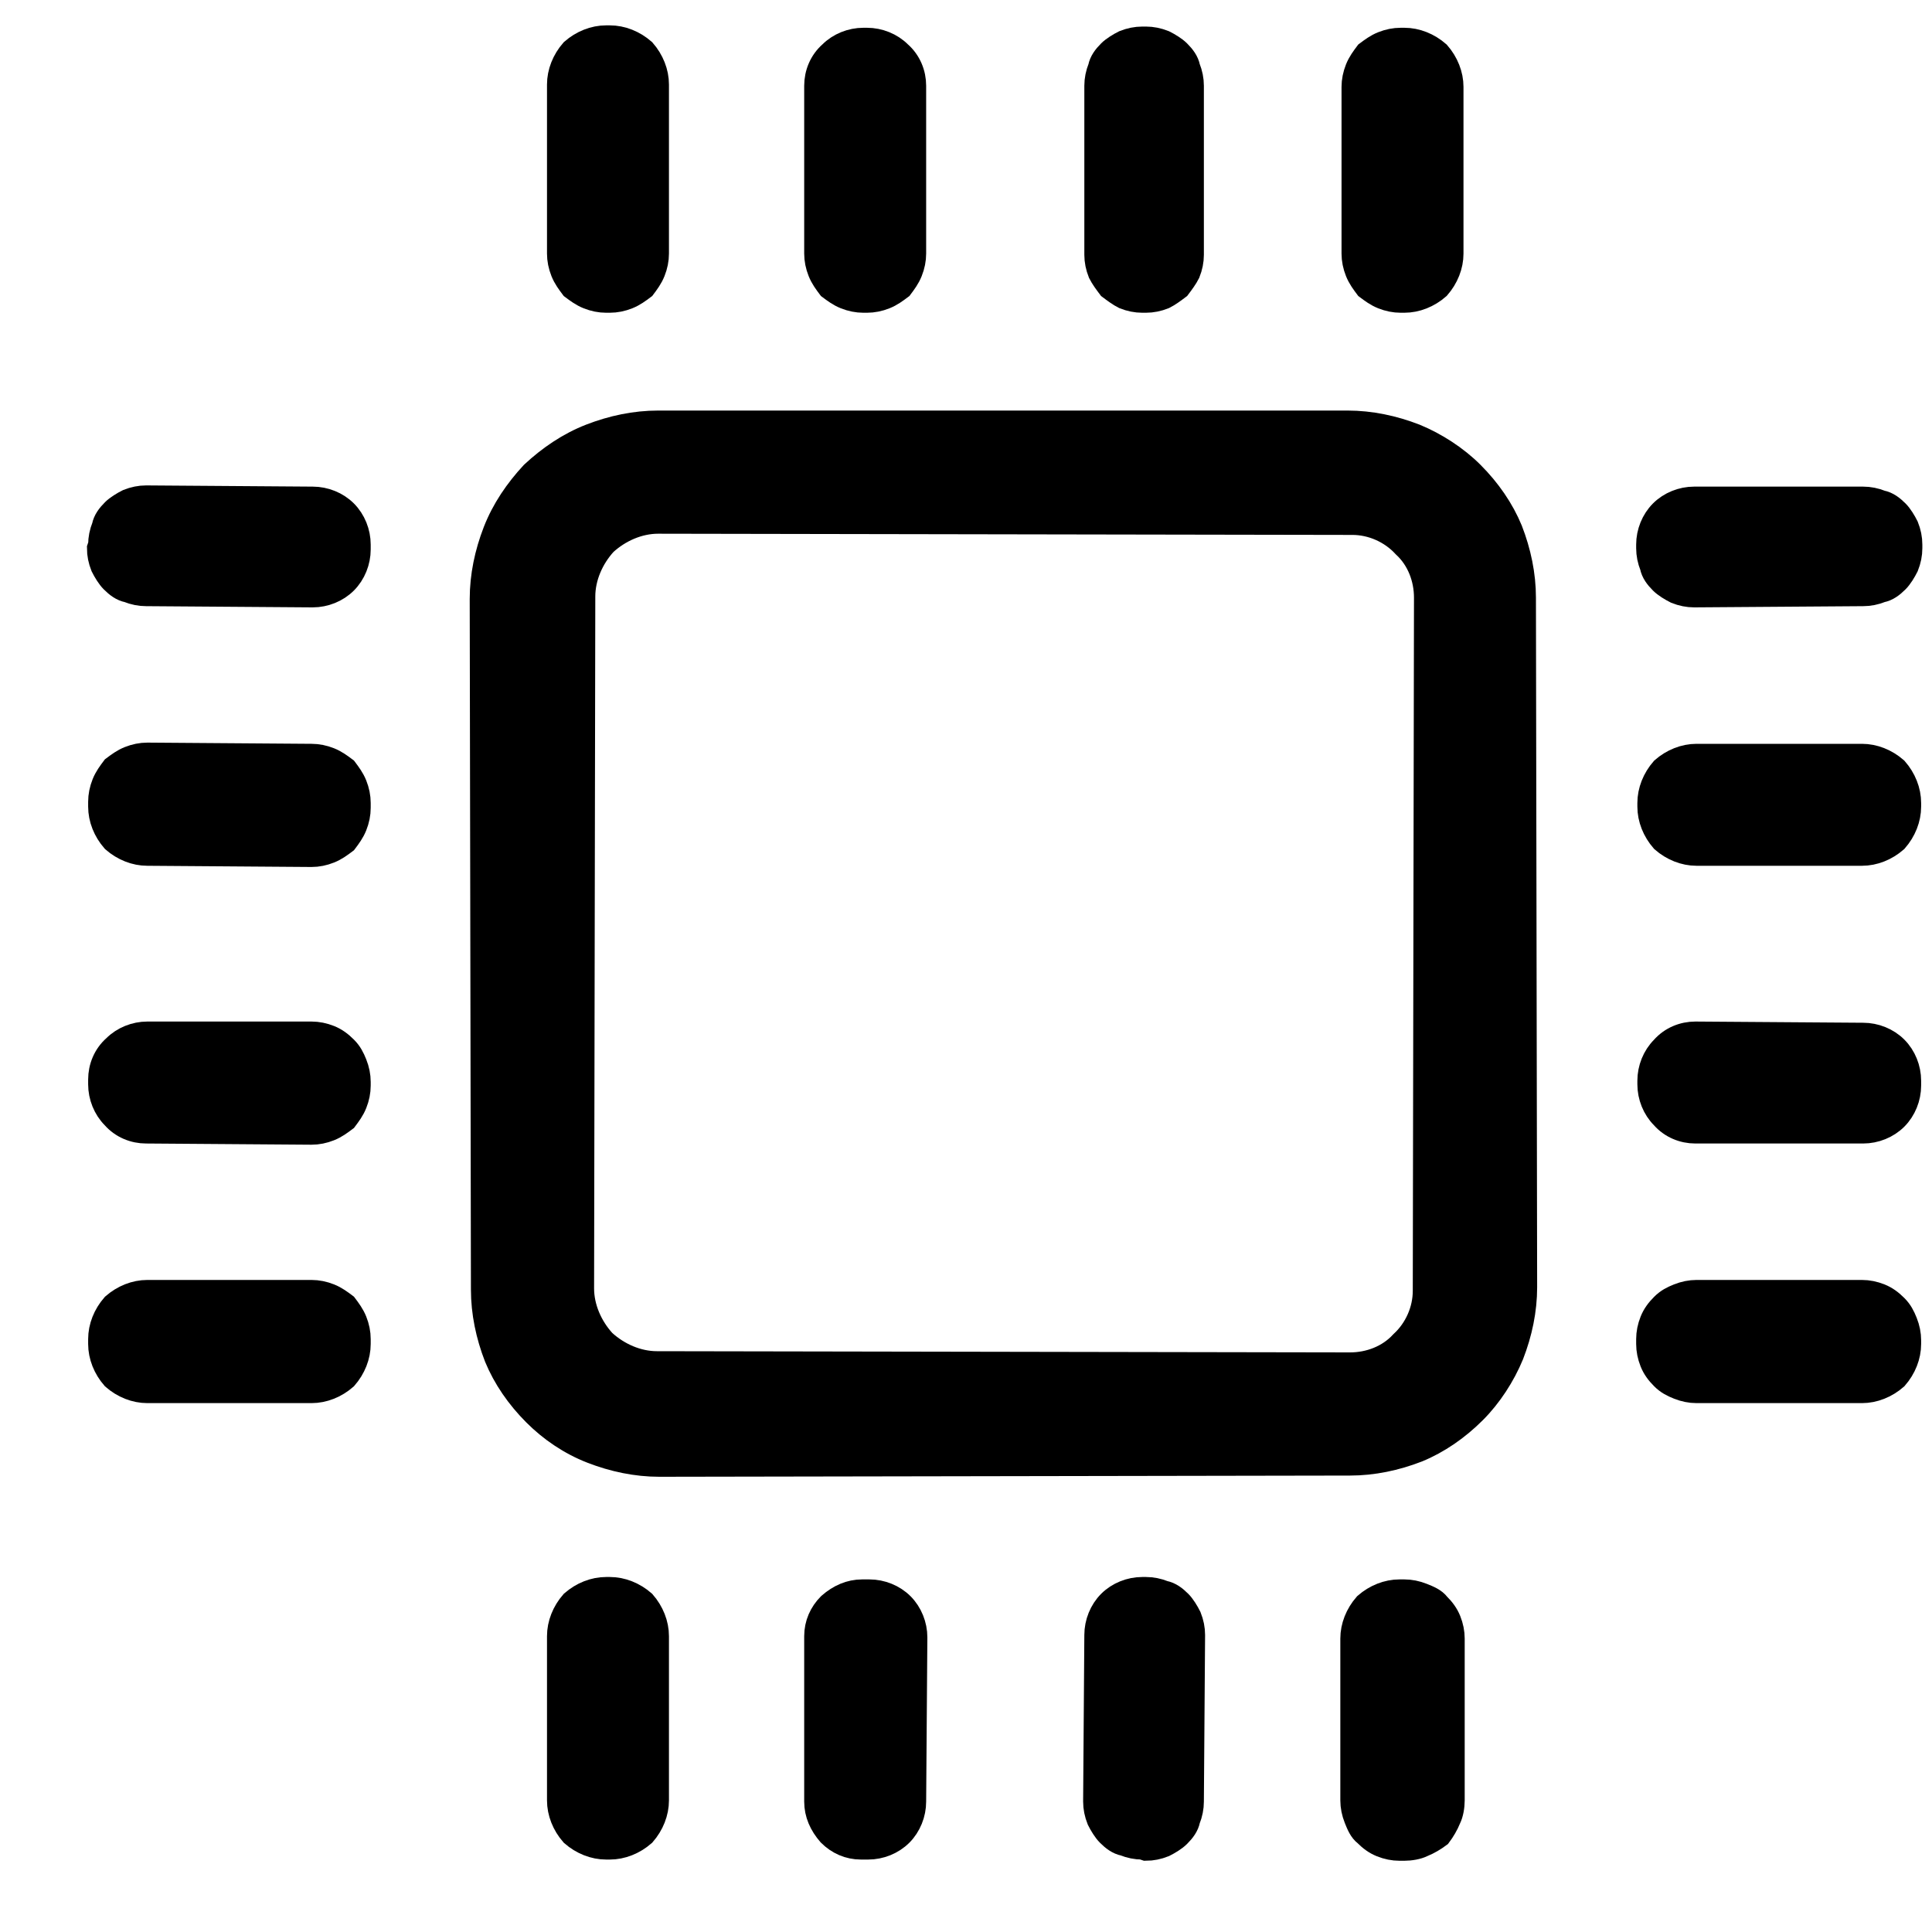 <svg width="310" height="310" viewBox="40 40 160 160" fill="none" xmlns="http://www.w3.org/2000/svg">
<rect width="310" height="310"/>
<path d="M 423.2 156.5 C 423.6 157.9 424.4 158.9 425.7 159.4" stroke="black" stroke-width="2"/>
<path d="M 94.4 47 C 94.4 46 94 45 93.3 44.2 C 92.5 43.5 91.5 43.1 90.5 43.1 H 90.2 C 89.2 43.1 88.2 43.5 87.4 44.2 C 86.7 45 86.3 46 86.3 47 V 61 C 86.3 61.5 86.4 62 86.6 62.5 C 86.8 63 87.1 63.4 87.4 63.8 C 87.8 64.1 88.2 64.4 88.7 64.6 C 89.2 64.8 89.7 64.9 90.2 64.9 H 90.5 C 91 64.9 91.5 64.8 92 64.6 C 92.5 64.4 92.9 64.1 93.3 63.8 C 93.6 63.4 93.9 63 94.1 62.5 C 94.3 62 94.4 61.5 94.4 61 V 47 Z" stroke="black" stroke-width="2"/>
<path d="M 115.7 47.1 C 115.7 46.1 115.3 45.1 114.5 44.4 C 113.8 43.7 112.8 43.3 111.8 43.3 H 111.5 C 110.5 43.3 109.5 43.7 108.8 44.4 C 108 45.1 107.6 46.1 107.6 47.1 V 61 C 107.6 61.5 107.7 62 107.9 62.5 C 108.1 63 108.4 63.4 108.7 63.8 C 109.1 64.1 109.5 64.4 110 64.6 C 110.5 64.8 111 64.9 111.5 64.9 H 111.8 C 112.3 64.9 112.8 64.8 113.3 64.6 C 113.8 64.4 114.2 64.1 114.6 63.8 C 114.9 63.4 115.2 63 115.4 62.5 C 115.6 62 115.7 61.5 115.7 61 V 47.1 Z" stroke="black" stroke-width="2"/>
<path d="M 138.7 47.1 C 138.7 46.6 138.6 46.1 138.4 45.6 C 138.3 45.1 138 44.7 137.6 44.3 C 137.3 44 136.8 43.7 136.4 43.5 C 135.9 43.3 135.4 43.2 134.9 43.2 H 134.6 C 134.1 43.2 133.6 43.3 133.1 43.5 C 132.7 43.7 132.2 44 131.9 44.3 C 131.5 44.7 131.2 45.1 131.1 45.6 C 130.9 46.1 130.8 46.6 130.8 47.1 V 61.1 C 130.8 61.6 130.9 62.1 131.1 62.6 C 131.3 63 131.6 63.4 131.9 63.8 C 132.3 64.1 132.7 64.4 133.1 64.6 C 133.6 64.8 134.1 64.9 134.6 64.9 H 134.9 C 135.4 64.9 135.9 64.8 136.4 64.6 C 136.8 64.4 137.2 64.1 137.6 63.8 C 137.9 63.4 138.2 63 138.4 62.6 C 138.6 62.1 138.7 61.6 138.7 61.1 V 47.1 Z" stroke="black" stroke-width="2"/>
<path d="M 160.2 47.2 C 160.2 46.2 159.8 45.2 159.1 44.4 C 158.3 43.7 157.3 43.3 156.3 43.3 H 156 C 155.5 43.3 155 43.4 154.5 43.6 C 154 43.8 153.6 44.1 153.2 44.4 C 152.9 44.8 152.6 45.2 152.4 45.7 C 152.2 46.2 152.1 46.7 152.1 47.2 V 61 C 152.1 61.5 152.2 62 152.4 62.5 C 152.6 63 152.9 63.4 153.2 63.8 C 153.6 64.1 154 64.4 154.5 64.6 C 155 64.8 155.5 64.9 156 64.9 H 156.3 C 157.3 64.9 158.3 64.5 159.1 63.8 C 159.8 63 160.2 62 160.2 61 V 47.2 Z" stroke="black" stroke-width="2"/>
<path d="M 166.2 89.5 C 166.2 87.6 165.8 85.7 165.1 83.9 C 164.4 82.2 163.3 80.6 161.9 79.2 C 160.6 77.9 158.9 76.8 157.2 76.1 C 155.4 75.4 153.5 75 151.6 75 H 94.5 C 92.6 75 90.7 75.4 88.9 76.1 C 87.1 76.8 85.5 77.9 84.1 79.2 C 82.8 80.6 81.7 82.2 81 84 C 80.3 85.8 79.9 87.7 79.9 89.6 L 80 146.8 C 80 148.7 80.4 150.6 81.1 152.4 C 81.8 154.1 82.9 155.7 84.3 157.1 C 85.6 158.4 87.2 159.5 89 160.2 C 90.8 160.9 92.7 161.3 94.6 161.3 L 151.8 161.2 C 153.7 161.2 155.6 160.8 157.4 160.1 C 159.1 159.4 160.7 158.3 162.1 156.9 C 163.4 155.6 164.5 153.9 165.2 152.2 C 165.9 150.4 166.3 148.5 166.3 146.6 L 166.2 89.5 Z" stroke="black" stroke-width="2"/>
<path d="M 69.7 85.1 C 69.7 84.1 69.3 83.1 68.6 82.4 C 67.9 81.7 66.9 81.3 65.9 81.3 L 52.1 81.2 C 51.6 81.2 51.1 81.3 50.6 81.5 C 50.2 81.7 49.7 82 49.4 82.3 C 49 82.7 48.7 83.1 48.6 83.6 C 48.4 84.1 48.3 84.6 48.3 85.1 L 48.2 85.4 C 48.2 85.9 48.3 86.4 48.5 86.9 C 48.7 87.3 49 87.8 49.3 88.1 C 49.7 88.5 50.1 88.8 50.6 88.9 C 51.1 89.1 51.6 89.2 52.1 89.2 L 65.9 89.3 C 66.9 89.3 67.9 88.9 68.6 88.2 C 69.3 87.5 69.7 86.5 69.7 85.5 V 85.1 Z" stroke="black" stroke-width="2"/>
<path d="M 198.2 85.1 C 198.2 84.6 198.1 84.1 197.9 83.6 C 197.7 83.2 197.4 82.7 197.1 82.4 C 196.7 82 196.3 81.7 195.8 81.6 C 195.3 81.4 194.8 81.3 194.3 81.3 H 180.3 C 179.3 81.3 178.3 81.7 177.6 82.4 C 176.9 83.1 176.5 84.1 176.5 85.1 V 85.4 C 176.5 85.9 176.6 86.4 176.8 86.9 C 176.9 87.4 177.2 87.8 177.6 88.2 C 177.9 88.5 178.4 88.8 178.8 89 C 179.3 89.2 179.8 89.3 180.3 89.3 L 194.3 89.2 C 194.8 89.2 195.3 89.1 195.8 88.9 C 196.3 88.8 196.7 88.5 197.1 88.1 C 197.4 87.8 197.7 87.3 197.9 86.9 C 198.1 86.4 198.2 85.9 198.2 85.4 V 85.1 Z" stroke="black" stroke-width="2"/>
<path d="M 69.7 106.5 C 69.7 106 69.6 105.5 69.4 105 C 69.2 104.5 68.9 104.1 68.6 103.7 C 68.2 103.4 67.8 103.1 67.3 102.9 C 66.8 102.7 66.3 102.6 65.8 102.6 L 52.2 102.5 C 51.7 102.5 51.2 102.6 50.7 102.8 C 50.2 103 49.8 103.3 49.4 103.6 C 49.1 104 48.8 104.4 48.6 104.9 C 48.4 105.4 48.3 105.9 48.3 106.4 V 106.8 C 48.3 107.8 48.7 108.8 49.4 109.6 C 50.2 110.3 51.2 110.7 52.2 110.7 L 65.8 110.8 C 66.3 110.8 66.8 110.7 67.3 110.5 C 67.8 110.3 68.2 110 68.6 109.7 C 68.9 109.3 69.2 108.9 69.4 108.4 C 69.6 107.9 69.7 107.4 69.7 106.9 V 106.5 Z" stroke="black" stroke-width="2"/>
<path d="M 198.1 106.5 C 198.1 105.5 197.7 104.5 197 103.7 C 196.2 103 195.2 102.6 194.2 102.6 H 180.5 C 179.5 102.6 178.5 103 177.7 103.7 C 177 104.5 176.6 105.5 176.6 106.5 V 106.8 C 176.6 107.8 177 108.8 177.7 109.6 C 178.5 110.3 179.5 110.7 180.5 110.7 H 194.2 C 195.2 110.7 196.2 110.3 197 109.6 C 197.7 108.8 198.1 107.8 198.1 106.8 V 106.5 Z" stroke="black" stroke-width="2"/>
<path d="M 69.7 129.6 C 69.7 129.1 69.6 128.6 69.4 128.1 C 69.2 127.6 69 127.2 68.6 126.8 C 68.2 126.4 67.8 126.1 67.3 125.9 C 66.8 125.7 66.3 125.6 65.8 125.6 H 52.2 C 51.2 125.6 50.2 126 49.5 126.7 C 48.7 127.4 48.3 128.4 48.3 129.4 V 129.8 C 48.3 130.8 48.7 131.8 49.4 132.5 C 50.1 133.3 51.1 133.7 52.1 133.7 L 65.8 133.8 C 66.3 133.8 66.8 133.7 67.3 133.5 C 67.8 133.3 68.2 133 68.6 132.7 C 68.9 132.3 69.2 131.9 69.4 131.4 C 69.6 130.9 69.7 130.4 69.7 129.9 V 129.6 Z" stroke="black" stroke-width="2"/>
<path d="M 198.1 129.5 C 198.1 128.5 197.7 127.5 197 126.8 C 196.3 126.1 195.3 125.7 194.3 125.7 L 180.4 125.6 C 179.4 125.6 178.4 126 177.7 126.8 C 177 127.5 176.6 128.5 176.6 129.5 V 129.8 C 176.6 130.8 177 131.8 177.7 132.5 C 178.4 133.3 179.4 133.7 180.4 133.7 H 194.3 C 195.3 133.7 196.3 133.3 197 132.6 C 197.7 131.9 198.1 130.9 198.1 129.9 V 129.5 Z" stroke="black" stroke-width="2"/>
<path d="M 69.7 150.9 C 69.7 150.4 69.6 149.9 69.4 149.4 C 69.2 148.9 68.9 148.5 68.6 148.1 C 68.2 147.8 67.8 147.5 67.3 147.3 C 66.8 147.1 66.3 147 65.8 147 H 52.2 C 51.2 147 50.2 147.4 49.4 148.1 C 48.7 148.9 48.3 149.9 48.3 150.9 V 151.3 C 48.3 152.3 48.7 153.3 49.4 154.1 C 50.2 154.8 51.2 155.2 52.2 155.2 H 65.8 C 66.8 155.2 67.8 154.8 68.6 154.1 C 69.3 153.3 69.7 152.3 69.7 151.3 V 150.9 Z" stroke="black" stroke-width="2"/>
<path d="M 198.1 151 C 198.1 150.5 198 150 197.8 149.5 C 197.6 149 197.4 148.6 197 148.2 C 196.6 147.8 196.2 147.5 195.7 147.3 C 195.2 147.1 194.7 147 194.2 147 H 180.5 C 180 147 179.5 147.1 179 147.3 C 178.5 147.5 178.1 147.7 177.7 148.1 C 177.3 148.5 177 148.9 176.8 149.4 C 176.6 149.9 176.5 150.4 176.5 150.9 V 151.3 C 176.5 151.8 176.6 152.3 176.8 152.8 C 177 153.3 177.3 153.7 177.7 154.1 C 178.1 154.5 178.5 154.7 179 154.9 C 179.5 155.1 180 155.2 180.5 155.2 H 194.2 C 195.2 155.2 196.2 154.8 197 154.1 C 197.7 153.3 198.1 152.3 198.1 151.3 V 151 Z" stroke="black" stroke-width="2"/>
<path d="M 94.4 175.5 C 94.4 174.5 94 173.5 93.3 172.7 C 92.5 172 91.5 171.6 90.5 171.6 H 90.2 C 89.2 171.6 88.2 172 87.4 172.7 C 86.7 173.5 86.3 174.5 86.3 175.5 V 189.1 C 86.3 190.1 86.7 191.1 87.4 191.9 C 88.2 192.6 89.2 193 90.2 193 H 90.5 C 91.5 193 92.5 192.6 93.3 191.9 C 94 191.1 94.4 190.1 94.4 189.1 V 175.5 Z" stroke="black" stroke-width="2"/>
<path d="M 138.8 175.4 C 138.8 174.9 138.7 174.4 138.5 173.9 C 138.3 173.5 138 173 137.7 172.7 C 137.3 172.3 136.9 172 136.4 171.9 C 135.9 171.7 135.4 171.6 134.9 171.6 H 134.6 C 133.6 171.6 132.6 172 131.9 172.7 C 131.2 173.4 130.8 174.4 130.8 175.4 L 130.7 189.2 C 130.7 189.7 130.8 190.2 131 190.7 C 131.2 191.1 131.5 191.6 131.8 191.9 C 132.2 192.3 132.6 192.6 133.1 192.7 C 133.6 192.9 134.1 193 134.6 193 L 134.9 193.1 C 135.4 193.1 135.9 193 136.4 192.8 C 136.8 192.6 137.3 192.3 137.6 192 C 138 191.6 138.3 191.2 138.4 190.7 C 138.6 190.2 138.7 189.7 138.7 189.2 L 138.8 175.4 Z" stroke="black" stroke-width="2"/>
<path d="M 115.8 175.6 C 115.8 174.6 115.4 173.6 114.7 172.9 C 114 172.2 113 171.8 112 171.8 H 111.4 C 110.4 171.8 109.5 172.2 108.7 172.9 C 108 173.6 107.6 174.5 107.6 175.5 V 189.2 C 107.6 190.2 108 191.1 108.7 191.9 C 109.4 192.6 110.3 193 111.3 193 H 111.9 C 112.9 193 113.9 192.6 114.6 191.9 C 115.3 191.2 115.7 190.2 115.7 189.2 L 115.8 175.6 Z" stroke="black" stroke-width="2"/>
<path d="M 160.3 175.7 C 160.3 175.2 160.2 174.7 160 174.2 C 159.8 173.7 159.5 173.3 159.1 172.9 C 158.8 172.5 158.3 172.3 157.8 172.1 C 157.3 171.9 156.8 171.8 156.3 171.8 H 155.9 C 154.9 171.8 153.9 172.2 153.1 172.9 C 152.4 173.7 152 174.7 152 175.7 V 189.1 C 152 189.6 152.1 190.1 152.3 190.6 C 152.5 191.1 152.7 191.6 153.1 191.9 C 153.5 192.3 153.9 192.6 154.4 192.8 C 154.9 193 155.4 193.1 155.9 193.1 H 156.3 C 156.8 193.1 157.4 193 157.8 192.8 C 158.3 192.6 158.8 192.3 159.2 192 C 159.5 191.6 159.8 191.1 160 190.6 C 160.2 190.2 160.3 189.6 160.3 189.1 V 175.7 Z" stroke="black" stroke-width="2"/>
<path d="M 158.1 89.5 C 158.1 87.9 157.5 86.3 156.3 85.2 C 155.2 84 153.6 83.3 152 83.3 L 94.5 83.2 C 92.9 83.2 91.3 83.9 90.1 85 C 89 86.2 88.3 87.8 88.3 89.4 L 88.2 146.7 C 88.2 148.3 88.9 149.9 90 151.1 C 91.2 152.2 92.8 152.9 94.4 152.9 L 151.8 153 C 153.4 153 155 152.4 156.1 151.2 C 157.3 150.1 158 148.5 158 146.9 L 158.1 89.5 Z" stroke="black" stroke-width="2"/>
<path fill="black" d="M 90.5 43.1 H 90.2 C 88 43.1 86.3 44.8 86.3 47 V 61 C 86.3 63.2 88 64.9 90.2 64.9 H 90.5 C 92.7 64.9 94.4 63.2 94.4 61 V 47 C 94.4 44.8 92.7 43.1 90.5 43.1 Z"/>
<path fill="black" d="M 111.8 43.3 H 111.5 C 109.3 43.3 107.6 45 107.6 47.2 V 61 C 107.6 63.2 109.3 64.9 111.5 64.9 H 111.8 C 114 64.9 115.7 63.2 115.7 61 V 47.2 C 115.7 45 114 43.3 111.8 43.3 Z"/>
<path fill="black" d="M 135 43.2 H 134.6 C 132.5 43.2 130.8 44.9 130.8 47 V 61.1 C 130.8 63.2 132.5 64.9 134.6 64.9 H 135 C 137.1 64.9 138.8 63.2 138.8 61.1 V 47 C 138.8 44.9 137.1 43.2 135 43.2 Z"/>
<path fill="black" d="M 156.4 43.3 H 156 C 153.8 43.3 152.1 45 152.1 47.2 V 61 C 152.1 63.2 153.8 64.9 156 64.9 H 156.4 C 158.6 64.9 160.3 63.2 160.3 61 V 47.2 C 160.3 45 158.6 43.3 156.4 43.3 Z"/>
<path fill="black" d="M 166.3 146.6 C 166.3 148.5 165.9 150.4 165.2 152.2 C 164.5 153.9 163.4 155.6 162.1 156.9 C 160.7 158.3 159.1 159.4 157.4 160.1 C 155.6 160.8 153.7 161.2 151.8 161.2 L 94.6 161.3 C 92.7 161.3 90.8 160.9 89 160.2 C 87.2 159.5 85.6 158.4 84.3 157.1 C 82.9 155.7 81.8 154.1 81.1 152.4 C 80.4 150.6 80 148.7 80 146.8 L 79.9 89.6 C 79.9 87.7 80.3 85.8 81 84 C 81.7 82.2 82.8 80.6 84.1 79.2 C 85.5 77.9 87.1 76.8 88.9 76.1 C 90.7 75.4 92.6 75 94.5 75 H 151.6 C 153.5 75 155.4 75.4 157.2 76.1 C 158.9 76.8 160.6 77.9 161.9 79.2 C 163.3 80.6 164.4 82.2 165.1 83.9 C 165.8 85.7 166.2 87.6 166.2 89.5 L 166.3 146.6 Z M 158.1 89.5 C 158.1 87.9 157.5 86.3 156.3 85.2 C 155.2 84 153.6 83.3 152 83.3 L 94.5 83.2 C 92.9 83.2 91.3 83.9 90.1 85 C 89 86.2 88.3 87.8 88.3 89.4 L 88.2 146.7 C 88.2 148.3 88.9 149.9 90 151.1 C 91.2 152.2 92.8 152.9 94.4 152.9 L 151.8 153 C 153.4 153 155 152.4 156.1 151.2 C 157.3 150.1 158 148.5 158 146.9 L 158.1 89.5 Z"/>
<path fill="black" d="M 66 81.3 L 52.1 81.3 C 50 81.3 48.3 83 48.3 85.1 L 48.3 85.5 C 48.3 87.6 50 89.3 52.1 89.3 L 66 89.3 C 68.1 89.3 69.8 87.6 69.8 85.5 L 69.8 85.1 C 69.8 83 68.1 81.3 66 81.3 Z"/>
<path fill="black" d="M 194.3 81.3 L 180.3 81.3 C 178.2 81.3 176.5 83 176.5 85.1 L 176.5 85.5 C 176.5 87.6 178.2 89.3 180.3 89.3 L 194.3 89.3 C 196.4 89.3 198.1 87.6 198.1 85.5 L 198.1 85.1 C 198.1 83 196.4 81.3 194.3 81.3 Z"/>
<path fill="black" d="M 65.9 102.5 L 52.2 102.5 C 50.1 102.5 48.3 104.2 48.3 106.3 L 48.3 106.7 C 48.3 108.9 50 110.7 52.2 110.7 L 65.9 110.7 C 68 110.7 69.8 109 69.8 106.9 L 69.8 106.5 C 69.8 104.3 68.1 102.5 65.9 102.5 Z"/>
<path fill="black" d="M 194.2 102.6 L 180.4 102.6 C 178.2 102.6 176.5 104.4 176.5 106.5 L 176.5 106.8 C 176.5 109 178.3 110.7 180.4 110.7 L 194.2 110.7 C 196.4 110.7 198.1 108.9 198.1 106.8 L 198.1 106.5 C 198.1 104.3 196.3 102.6 194.2 102.6 Z"/>
<path fill="black" d="M 65.8 125.6 L 52.2 125.6 C 50.1 125.6 48.3 127.3 48.3 129.4 L 48.3 129.7 C 48.3 131.9 50 133.7 52.2 133.7 L 65.8 133.7 C 67.9 133.7 69.7 132 69.7 129.9 L 69.7 129.6 C 69.7 127.4 68 125.6 65.8 125.6 Z"/>
<path fill="black" d="M 194.2 125.7 L 180.4 125.7 C 178.3 125.7 176.5 127.4 176.5 129.6 L 176.5 129.9 C 176.5 132 178.2 133.8 180.4 133.8 L 194.2 133.8 C 196.3 133.8 198.1 132.1 198.1 129.9 L 198.1 129.6 C 198.1 127.5 196.4 125.7 194.2 125.7 Z"/>
<path fill="black" d="M 65.9 147 H 52.2 C 50 147 48.3 148.7 48.3 150.9 V 151.3 C 48.3 153.5 50 155.2 52.2 155.2 H 65.9 C 68.1 155.2 69.8 153.5 69.8 151.3 V 150.9 C 69.8 148.7 68.1 147 65.9 147 Z"/>
<path fill="black" d="M 194.2 147 L 180.4 147 C 178.3 147 176.5 148.7 176.5 150.9 L 176.5 151.3 C 176.5 153.4 178.2 155.2 180.4 155.2 L 194.2 155.2 C 196.3 155.2 198.1 153.5 198.1 151.3 L 198.1 150.9 C 198.1 148.8 196.4 147 194.2 147 Z"/>
<path fill="black" d="M 90.6 171.6 H 90.2 C 88 171.6 86.3 173.3 86.3 175.5 V 189.1 C 86.3 191.3 88 193 90.2 193 H 90.6 C 92.8 193 94.5 191.3 94.5 189.1 V 175.5 C 94.5 173.3 92.8 171.6 90.6 171.6 Z"/>
<path fill="black" d="M 134.9 171.6 L 134.5 171.6 C 132.4 171.6 130.7 173.3 130.7 175.4 L 130.7 189.3 C 130.7 191.4 132.4 193.1 134.5 193.1 L 134.9 193.1 C 137 193.1 138.7 191.4 138.7 189.3 L 138.7 175.4 C 138.7 173.3 137 171.6 134.9 171.6 Z"/>
<path fill="black" d="M 111.9 171.8 L 111.4 171.8 C 109.3 171.8 107.6 173.5 107.6 175.6 L 107.6 189.2 C 107.6 191.3 109.3 193 111.4 193 L 111.9 193 C 114 193 115.7 191.3 115.7 189.2 L 115.7 175.6 C 115.7 173.5 114 171.8 111.9 171.8 Z"/>
<path d="M 156.3 171.8 H 155.9 C 153.7 171.8 152 173.5 152 175.7 V 189.2 C 152 191.4 153.7 193.1 155.9 193.1 H 156.3 C 158.5 193.1 160.2 191.4 160.2 189.2 V 175.7 C 160.2 173.5 158.5 171.8 156.3 171.8 Z" fill="black"/>
</svg>
